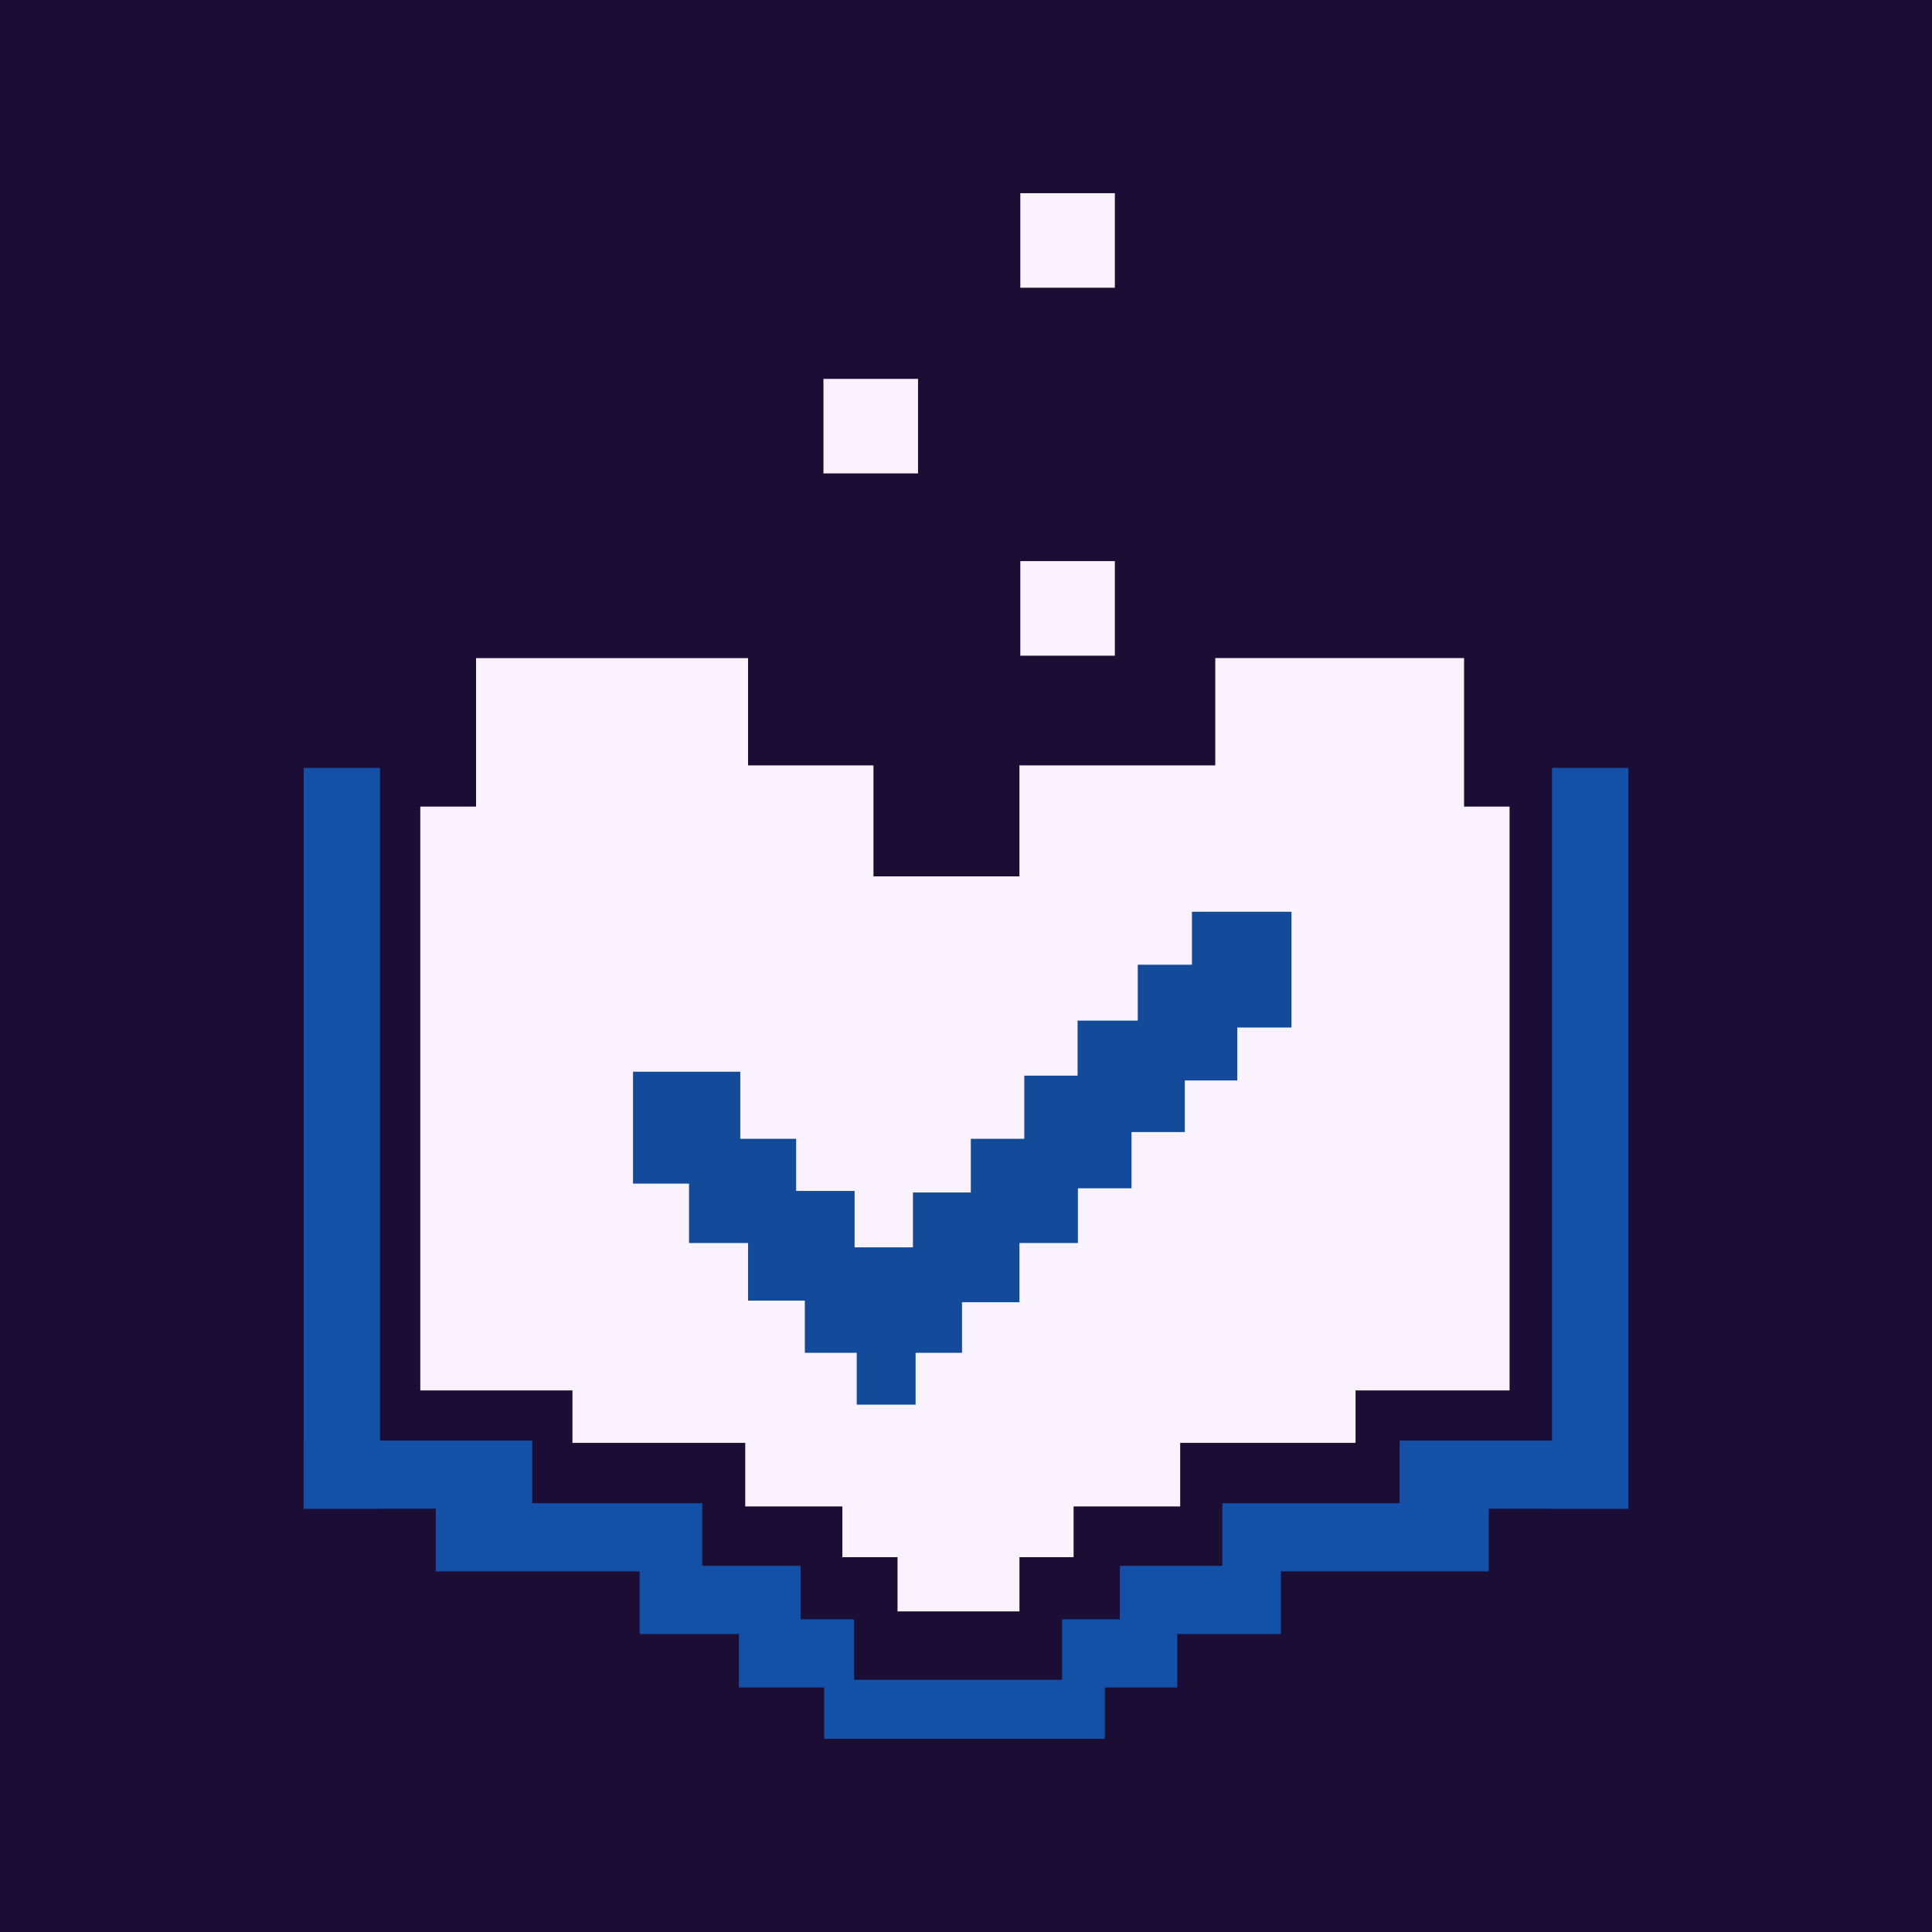 <svg xmlns="http://www.w3.org/2000/svg" xmlns:xlink="http://www.w3.org/1999/xlink" width="500" zoomAndPan="magnify" viewBox="0 0 375 375" height="500" preserveAspectRatio="xMidYMid meet" version="1.2"><defs><clipPath id="154b07b821"><path d="M 58.941 149.051 L 73.758 149.051 L 73.758 292.84 L 58.941 292.84 Z M 58.941 149.051 "/></clipPath><clipPath id="bc129a77ad"><path d="M 58.934 279.613 L 103.312 279.613 L 103.312 292.84 L 58.934 292.84 Z M 58.934 279.613 "/></clipPath><clipPath id="c187bb1f46"><path d="M 84.582 291.77 L 136.305 291.77 L 136.305 304.996 L 84.582 304.996 Z M 84.582 291.77 "/></clipPath><clipPath id="a31f8b1301"><path d="M 124.125 303.93 L 155.41 303.93 L 155.41 317.16 L 124.125 317.16 Z M 124.125 303.93 "/></clipPath><clipPath id="af5b3fa762"><path d="M 143.426 314.301 L 165.781 314.301 L 165.781 327.527 L 143.426 327.527 Z M 143.426 314.301 "/></clipPath><clipPath id="a635d42947"><path d="M 159.953 326.055 L 214.453 326.055 L 214.453 337.5 L 159.953 337.5 Z M 159.953 326.055 "/></clipPath><clipPath id="588249d1a7"><path d="M 206.16 314.301 L 228.516 314.301 L 228.516 327.527 L 206.16 327.527 Z M 206.16 314.301 "/></clipPath><clipPath id="6df48b7b0b"><path d="M 217.34 303.93 L 248.625 303.93 L 248.625 317.16 L 217.34 317.16 Z M 217.34 303.93 "/></clipPath><clipPath id="3ab7465ece"><path d="M 237.25 291.77 L 288.973 291.77 L 288.973 304.996 L 237.25 304.996 Z M 237.25 291.77 "/></clipPath><clipPath id="af44ccdf7a"><path d="M 271.668 279.613 L 316.047 279.613 L 316.047 292.84 L 271.668 292.84 Z M 271.668 279.613 "/></clipPath><clipPath id="91f0183eac"><path d="M 301.242 149.051 L 316.059 149.051 L 316.059 292.84 L 301.242 292.84 Z M 301.242 149.051 "/></clipPath><clipPath id="247ec7dd86"><path d="M 81.582 156.559 L 125.961 156.559 L 125.961 269.879 L 81.582 269.879 Z M 81.582 156.559 "/></clipPath><clipPath id="e046ae1940"><path d="M 111.113 266.832 L 155.492 266.832 L 155.492 280.059 L 111.113 280.059 Z M 111.113 266.832 "/></clipPath><clipPath id="56d4f7dac9"><path d="M 144.648 170.113 L 229.074 170.113 L 229.074 292.398 L 144.648 292.398 Z M 144.648 170.113 "/></clipPath><clipPath id="f935ae949d"><path d="M 163.5 289.02 L 208.383 289.02 L 208.383 302.246 L 163.5 302.246 Z M 163.5 289.02 "/></clipPath><clipPath id="b9ad56c46f"><path d="M 174.184 299.535 L 197.875 299.535 L 197.875 312.766 L 174.184 312.766 Z M 174.184 299.535 "/></clipPath><clipPath id="27ca1be2a2"><path d="M 218.73 266.832 L 263.113 266.832 L 263.113 280.059 L 218.73 280.059 Z M 218.73 266.832 "/></clipPath><clipPath id="5f9c07891e"><path d="M 248.621 156.559 L 293.004 156.559 L 293.004 269.879 L 248.621 269.879 Z M 248.621 156.559 "/></clipPath><clipPath id="487bdc6e68"><path d="M 92.402 127.738 L 145.199 127.738 L 145.199 188.93 L 92.402 188.93 Z M 92.402 127.738 "/></clipPath><clipPath id="1afc176729"><path d="M 116.41 148.555 L 169.543 148.555 L 169.543 279.18 L 116.41 279.18 Z M 116.41 148.555 "/></clipPath><clipPath id="aee4c30c80"><path d="M 169.551 170.117 L 197.879 170.117 L 197.879 283.34 L 169.551 283.34 Z M 169.551 170.117 "/></clipPath><clipPath id="ff36feea2e"><path d="M 197.871 148.555 L 250.672 148.555 L 250.672 279.18 L 197.871 279.18 Z M 197.871 148.555 "/></clipPath><clipPath id="4daaaaf866"><path d="M 235.883 127.734 L 284.176 127.734 L 284.176 188.207 L 235.883 188.207 Z M 235.883 127.734 "/></clipPath><clipPath id="5e1bb8134e"><path d="M 122.867 208.023 L 143.688 208.023 L 143.688 229.762 L 122.867 229.762 Z M 122.867 208.023 "/></clipPath><clipPath id="ed27ad5587"><path d="M 133.715 221.039 L 154.531 221.039 L 154.531 241.273 L 133.715 241.273 Z M 133.715 221.039 "/></clipPath><clipPath id="9951df07ae"><path d="M 145.203 231.156 L 165.879 231.156 L 165.879 252.453 L 145.203 252.453 Z M 145.203 231.156 "/></clipPath><clipPath id="b6b02b06c4"><path d="M 156.215 242.113 L 186.73 242.113 L 186.73 262.578 L 156.215 262.578 Z M 156.215 242.113 "/></clipPath><clipPath id="9cfa816f00"><path d="M 166.281 262.156 L 177.719 262.156 L 177.719 272.641 L 166.281 272.641 Z M 166.281 262.156 "/></clipPath><clipPath id="7c0c2be3ea"><path d="M 177.199 231.461 L 197.875 231.461 L 197.875 252.758 L 177.199 252.758 Z M 177.199 231.461 "/></clipPath><clipPath id="ba321da619"><path d="M 188.402 221.039 L 209.223 221.039 L 209.223 241.273 L 188.402 241.273 Z M 188.402 221.039 "/></clipPath><clipPath id="0c70c4889e"><path d="M 198.812 208.777 L 219.629 208.777 L 219.629 230.68 L 198.812 230.68 Z M 198.812 208.777 "/></clipPath><clipPath id="be29f035e7"><path d="M 209.156 198.098 L 229.973 198.098 L 229.973 219.73 L 209.156 219.73 Z M 209.156 198.098 "/></clipPath><clipPath id="cd1592bd71"><path d="M 220.84 187.25 L 240.156 187.25 L 240.156 209.715 L 220.84 209.715 Z M 220.84 187.25 "/></clipPath><clipPath id="92432b7e3a"><path d="M 231.359 176.973 L 250.676 176.973 L 250.676 199.438 L 231.359 199.438 Z M 231.359 176.973 "/></clipPath><clipPath id="e64615304c"><path d="M 198.043 108.91 L 216.395 108.91 L 216.395 127.266 L 198.043 127.266 Z M 198.043 108.91 "/></clipPath><clipPath id="c2ff0fc936"><path d="M 159.832 73.539 L 178.188 73.539 L 178.188 91.895 L 159.832 91.895 Z M 159.832 73.539 "/></clipPath><clipPath id="a15ee9cb2b"><path d="M 198.043 37.5 L 216.395 37.5 L 216.395 55.852 L 198.043 55.852 Z M 198.043 37.5 "/></clipPath></defs><g id="9d24e57f61"><rect x="0" width="375" y="0" height="375" style="fill:#ffffff;fill-opacity:1;stroke:none;"/><rect x="0" width="375" y="0" height="375" style="fill:#1b0d34;fill-opacity:1;stroke:none;"/><g clip-rule="nonzero" clip-path="url(#154b07b821)"><path style=" stroke:none;fill-rule:nonzero;fill:#1350a7;fill-opacity:1;" d="M 58.941 149.051 L 73.758 149.051 L 73.758 292.867 L 58.941 292.867 Z M 58.941 149.051 "/></g><g clip-rule="nonzero" clip-path="url(#bc129a77ad)"><path style=" stroke:none;fill-rule:nonzero;fill:#1350a7;fill-opacity:1;" d="M 103.312 279.613 L 103.312 292.84 L 58.926 292.84 L 58.926 279.613 Z M 103.312 279.613 "/></g><g clip-rule="nonzero" clip-path="url(#c187bb1f46)"><path style=" stroke:none;fill-rule:nonzero;fill:#1350a7;fill-opacity:1;" d="M 136.305 291.77 L 136.305 304.996 L 84.582 304.996 L 84.582 291.77 Z M 136.305 291.77 "/></g><g clip-rule="nonzero" clip-path="url(#a31f8b1301)"><path style=" stroke:none;fill-rule:nonzero;fill:#1350a7;fill-opacity:1;" d="M 155.41 303.93 L 155.41 317.16 L 124.148 317.16 L 124.148 303.93 Z M 155.41 303.93 "/></g><g clip-rule="nonzero" clip-path="url(#af5b3fa762)"><path style=" stroke:none;fill-rule:nonzero;fill:#1350a7;fill-opacity:1;" d="M 165.781 314.301 L 165.781 327.527 L 143.406 327.527 L 143.406 314.301 Z M 165.781 314.301 "/></g><g clip-rule="nonzero" clip-path="url(#a635d42947)"><path style=" stroke:none;fill-rule:nonzero;fill:#1350a7;fill-opacity:1;" d="M 214.453 326.055 L 214.453 337.5 L 159.969 337.5 L 159.969 326.055 Z M 214.453 326.055 "/></g><g clip-rule="nonzero" clip-path="url(#588249d1a7)"><path style=" stroke:none;fill-rule:nonzero;fill:#1350a7;fill-opacity:1;" d="M 228.516 314.301 L 228.516 327.527 L 206.141 327.527 L 206.141 314.301 Z M 228.516 314.301 "/></g><g clip-rule="nonzero" clip-path="url(#6df48b7b0b)"><path style=" stroke:none;fill-rule:nonzero;fill:#1350a7;fill-opacity:1;" d="M 248.625 303.93 L 248.625 317.16 L 217.363 317.16 L 217.363 303.93 Z M 248.625 303.93 "/></g><g clip-rule="nonzero" clip-path="url(#3ab7465ece)"><path style=" stroke:none;fill-rule:nonzero;fill:#1350a7;fill-opacity:1;" d="M 288.973 291.77 L 288.973 304.996 L 237.246 304.996 L 237.246 291.77 Z M 288.973 291.77 "/></g><g clip-rule="nonzero" clip-path="url(#af44ccdf7a)"><path style=" stroke:none;fill-rule:nonzero;fill:#1350a7;fill-opacity:1;" d="M 316.047 279.613 L 316.047 292.84 L 271.66 292.84 L 271.66 279.613 Z M 316.047 279.613 "/></g><g clip-rule="nonzero" clip-path="url(#91f0183eac)"><path style=" stroke:none;fill-rule:nonzero;fill:#1350a7;fill-opacity:1;" d="M 301.242 149.051 L 316.059 149.051 L 316.059 292.867 L 301.242 292.867 Z M 301.242 149.051 "/></g><g clip-rule="nonzero" clip-path="url(#247ec7dd86)"><path style=" stroke:none;fill-rule:nonzero;fill:#faf3ff;fill-opacity:1;" d="M 125.961 156.559 L 125.961 269.938 L 81.582 269.938 L 81.582 156.559 Z M 125.961 156.559 "/></g><g clip-rule="nonzero" clip-path="url(#e046ae1940)"><path style=" stroke:none;fill-rule:nonzero;fill:#faf3ff;fill-opacity:1;" d="M 155.492 266.832 L 155.492 280.059 L 111.105 280.059 L 111.105 266.832 Z M 155.492 266.832 "/></g><g clip-rule="nonzero" clip-path="url(#56d4f7dac9)"><path style=" stroke:none;fill-rule:nonzero;fill:#faf3ff;fill-opacity:1;" d="M 229.074 170.113 L 229.074 292.461 L 144.648 292.461 L 144.648 170.113 Z M 229.074 170.113 "/></g><g clip-rule="nonzero" clip-path="url(#f935ae949d)"><path style=" stroke:none;fill-rule:nonzero;fill:#faf3ff;fill-opacity:1;" d="M 208.383 289.02 L 208.383 302.246 L 163.477 302.246 L 163.477 289.02 Z M 208.383 289.02 "/></g><g clip-rule="nonzero" clip-path="url(#b9ad56c46f)"><path style=" stroke:none;fill-rule:nonzero;fill:#faf3ff;fill-opacity:1;" d="M 197.875 299.535 L 197.875 312.766 L 174.207 312.766 L 174.207 299.535 Z M 197.875 299.535 "/></g><g clip-rule="nonzero" clip-path="url(#27ca1be2a2)"><path style=" stroke:none;fill-rule:nonzero;fill:#faf3ff;fill-opacity:1;" d="M 263.113 266.832 L 263.113 280.059 L 218.727 280.059 L 218.727 266.832 Z M 263.113 266.832 "/></g><g clip-rule="nonzero" clip-path="url(#5f9c07891e)"><path style=" stroke:none;fill-rule:nonzero;fill:#faf3ff;fill-opacity:1;" d="M 293.004 156.559 L 293.004 269.938 L 248.621 269.938 L 248.621 156.559 Z M 293.004 156.559 "/></g><g clip-rule="nonzero" clip-path="url(#487bdc6e68)"><path style=" stroke:none;fill-rule:nonzero;fill:#faf3ff;fill-opacity:1;" d="M 145.199 127.738 L 145.199 188.992 L 92.402 188.992 L 92.402 127.738 Z M 145.199 127.738 "/></g><g clip-rule="nonzero" clip-path="url(#1afc176729)"><path style=" stroke:none;fill-rule:nonzero;fill:#faf3ff;fill-opacity:1;" d="M 169.543 148.555 L 169.543 279.102 L 116.41 279.102 L 116.41 148.555 Z M 169.543 148.555 "/></g><g clip-rule="nonzero" clip-path="url(#aee4c30c80)"><path style=" stroke:none;fill-rule:nonzero;fill:#faf3ff;fill-opacity:1;" d="M 197.879 170.117 L 197.879 283.312 L 169.551 283.312 L 169.551 170.117 Z M 197.879 170.117 "/></g><g clip-rule="nonzero" clip-path="url(#ff36feea2e)"><path style=" stroke:none;fill-rule:nonzero;fill:#faf3ff;fill-opacity:1;" d="M 250.672 148.555 L 250.672 279.105 L 197.871 279.105 L 197.871 148.555 Z M 250.672 148.555 "/></g><g clip-rule="nonzero" clip-path="url(#4daaaaf866)"><path style=" stroke:none;fill-rule:nonzero;fill:#faf3ff;fill-opacity:1;" d="M 284.176 127.734 L 284.176 188.289 L 235.883 188.289 L 235.883 127.734 Z M 284.176 127.734 "/></g><g clip-rule="nonzero" clip-path="url(#5e1bb8134e)"><path style=" stroke:none;fill-rule:nonzero;fill:#134b9a;fill-opacity:1;" d="M 143.688 208.023 L 143.688 229.738 L 122.867 229.738 L 122.867 208.023 Z M 143.688 208.023 "/></g><g clip-rule="nonzero" clip-path="url(#ed27ad5587)"><path style=" stroke:none;fill-rule:nonzero;fill:#134b9a;fill-opacity:1;" d="M 154.531 221.039 L 154.531 241.273 L 133.742 241.273 L 133.742 221.039 Z M 154.531 221.039 "/></g><g clip-rule="nonzero" clip-path="url(#9951df07ae)"><path style=" stroke:none;fill-rule:nonzero;fill:#134b9a;fill-opacity:1;" d="M 165.879 231.156 L 165.879 252.477 L 145.203 252.477 L 145.203 231.156 Z M 165.879 231.156 "/></g><g clip-rule="nonzero" clip-path="url(#b6b02b06c4)"><path style=" stroke:none;fill-rule:nonzero;fill:#134b9a;fill-opacity:1;" d="M 186.73 242.113 L 186.73 262.578 L 156.199 262.578 L 156.199 242.113 Z M 186.73 242.113 "/></g><g clip-rule="nonzero" clip-path="url(#9cfa816f00)"><path style=" stroke:none;fill-rule:nonzero;fill:#134b9a;fill-opacity:1;" d="M 177.719 262.156 L 177.719 272.641 L 166.293 272.641 L 166.293 262.156 Z M 177.719 262.156 "/></g><g clip-rule="nonzero" clip-path="url(#7c0c2be3ea)"><path style=" stroke:none;fill-rule:nonzero;fill:#134b9a;fill-opacity:1;" d="M 197.875 231.461 L 197.875 252.781 L 177.199 252.781 L 177.199 231.461 Z M 197.875 231.461 "/></g><g clip-rule="nonzero" clip-path="url(#ba321da619)"><path style=" stroke:none;fill-rule:nonzero;fill:#134b9a;fill-opacity:1;" d="M 209.223 221.039 L 209.223 241.273 L 188.434 241.273 L 188.434 221.039 Z M 209.223 221.039 "/></g><g clip-rule="nonzero" clip-path="url(#0c70c4889e)"><path style=" stroke:none;fill-rule:nonzero;fill:#134b9a;fill-opacity:1;" d="M 219.629 208.777 L 219.629 230.652 L 198.812 230.652 L 198.812 208.777 Z M 219.629 208.777 "/></g><g clip-rule="nonzero" clip-path="url(#be29f035e7)"><path style=" stroke:none;fill-rule:nonzero;fill:#134b9a;fill-opacity:1;" d="M 229.973 198.098 L 229.973 219.73 L 209.156 219.73 L 209.156 198.098 Z M 229.973 198.098 "/></g><g clip-rule="nonzero" clip-path="url(#cd1592bd71)"><path style=" stroke:none;fill-rule:nonzero;fill:#134b9a;fill-opacity:1;" d="M 240.156 187.25 L 240.156 209.734 L 220.84 209.734 L 220.84 187.25 Z M 240.156 187.25 "/></g><g clip-rule="nonzero" clip-path="url(#92432b7e3a)"><path style=" stroke:none;fill-rule:nonzero;fill:#134b9a;fill-opacity:1;" d="M 250.676 176.973 L 250.676 199.457 L 231.359 199.457 L 231.359 176.973 Z M 250.676 176.973 "/></g><g clip-rule="nonzero" clip-path="url(#e64615304c)"><path style=" stroke:none;fill-rule:nonzero;fill:#faf3ff;fill-opacity:1;" d="M 198.043 108.91 L 216.395 108.91 L 216.395 127.266 L 198.043 127.266 Z M 198.043 108.91 "/></g><g clip-rule="nonzero" clip-path="url(#c2ff0fc936)"><path style=" stroke:none;fill-rule:nonzero;fill:#faf3ff;fill-opacity:1;" d="M 159.832 73.539 L 178.188 73.539 L 178.188 91.895 L 159.832 91.895 Z M 159.832 73.539 "/></g><g clip-rule="nonzero" clip-path="url(#a15ee9cb2b)"><path style=" stroke:none;fill-rule:nonzero;fill:#faf3ff;fill-opacity:1;" d="M 198.043 37.5 L 216.395 37.5 L 216.395 55.852 L 198.043 55.852 Z M 198.043 37.5 "/></g></g></svg>